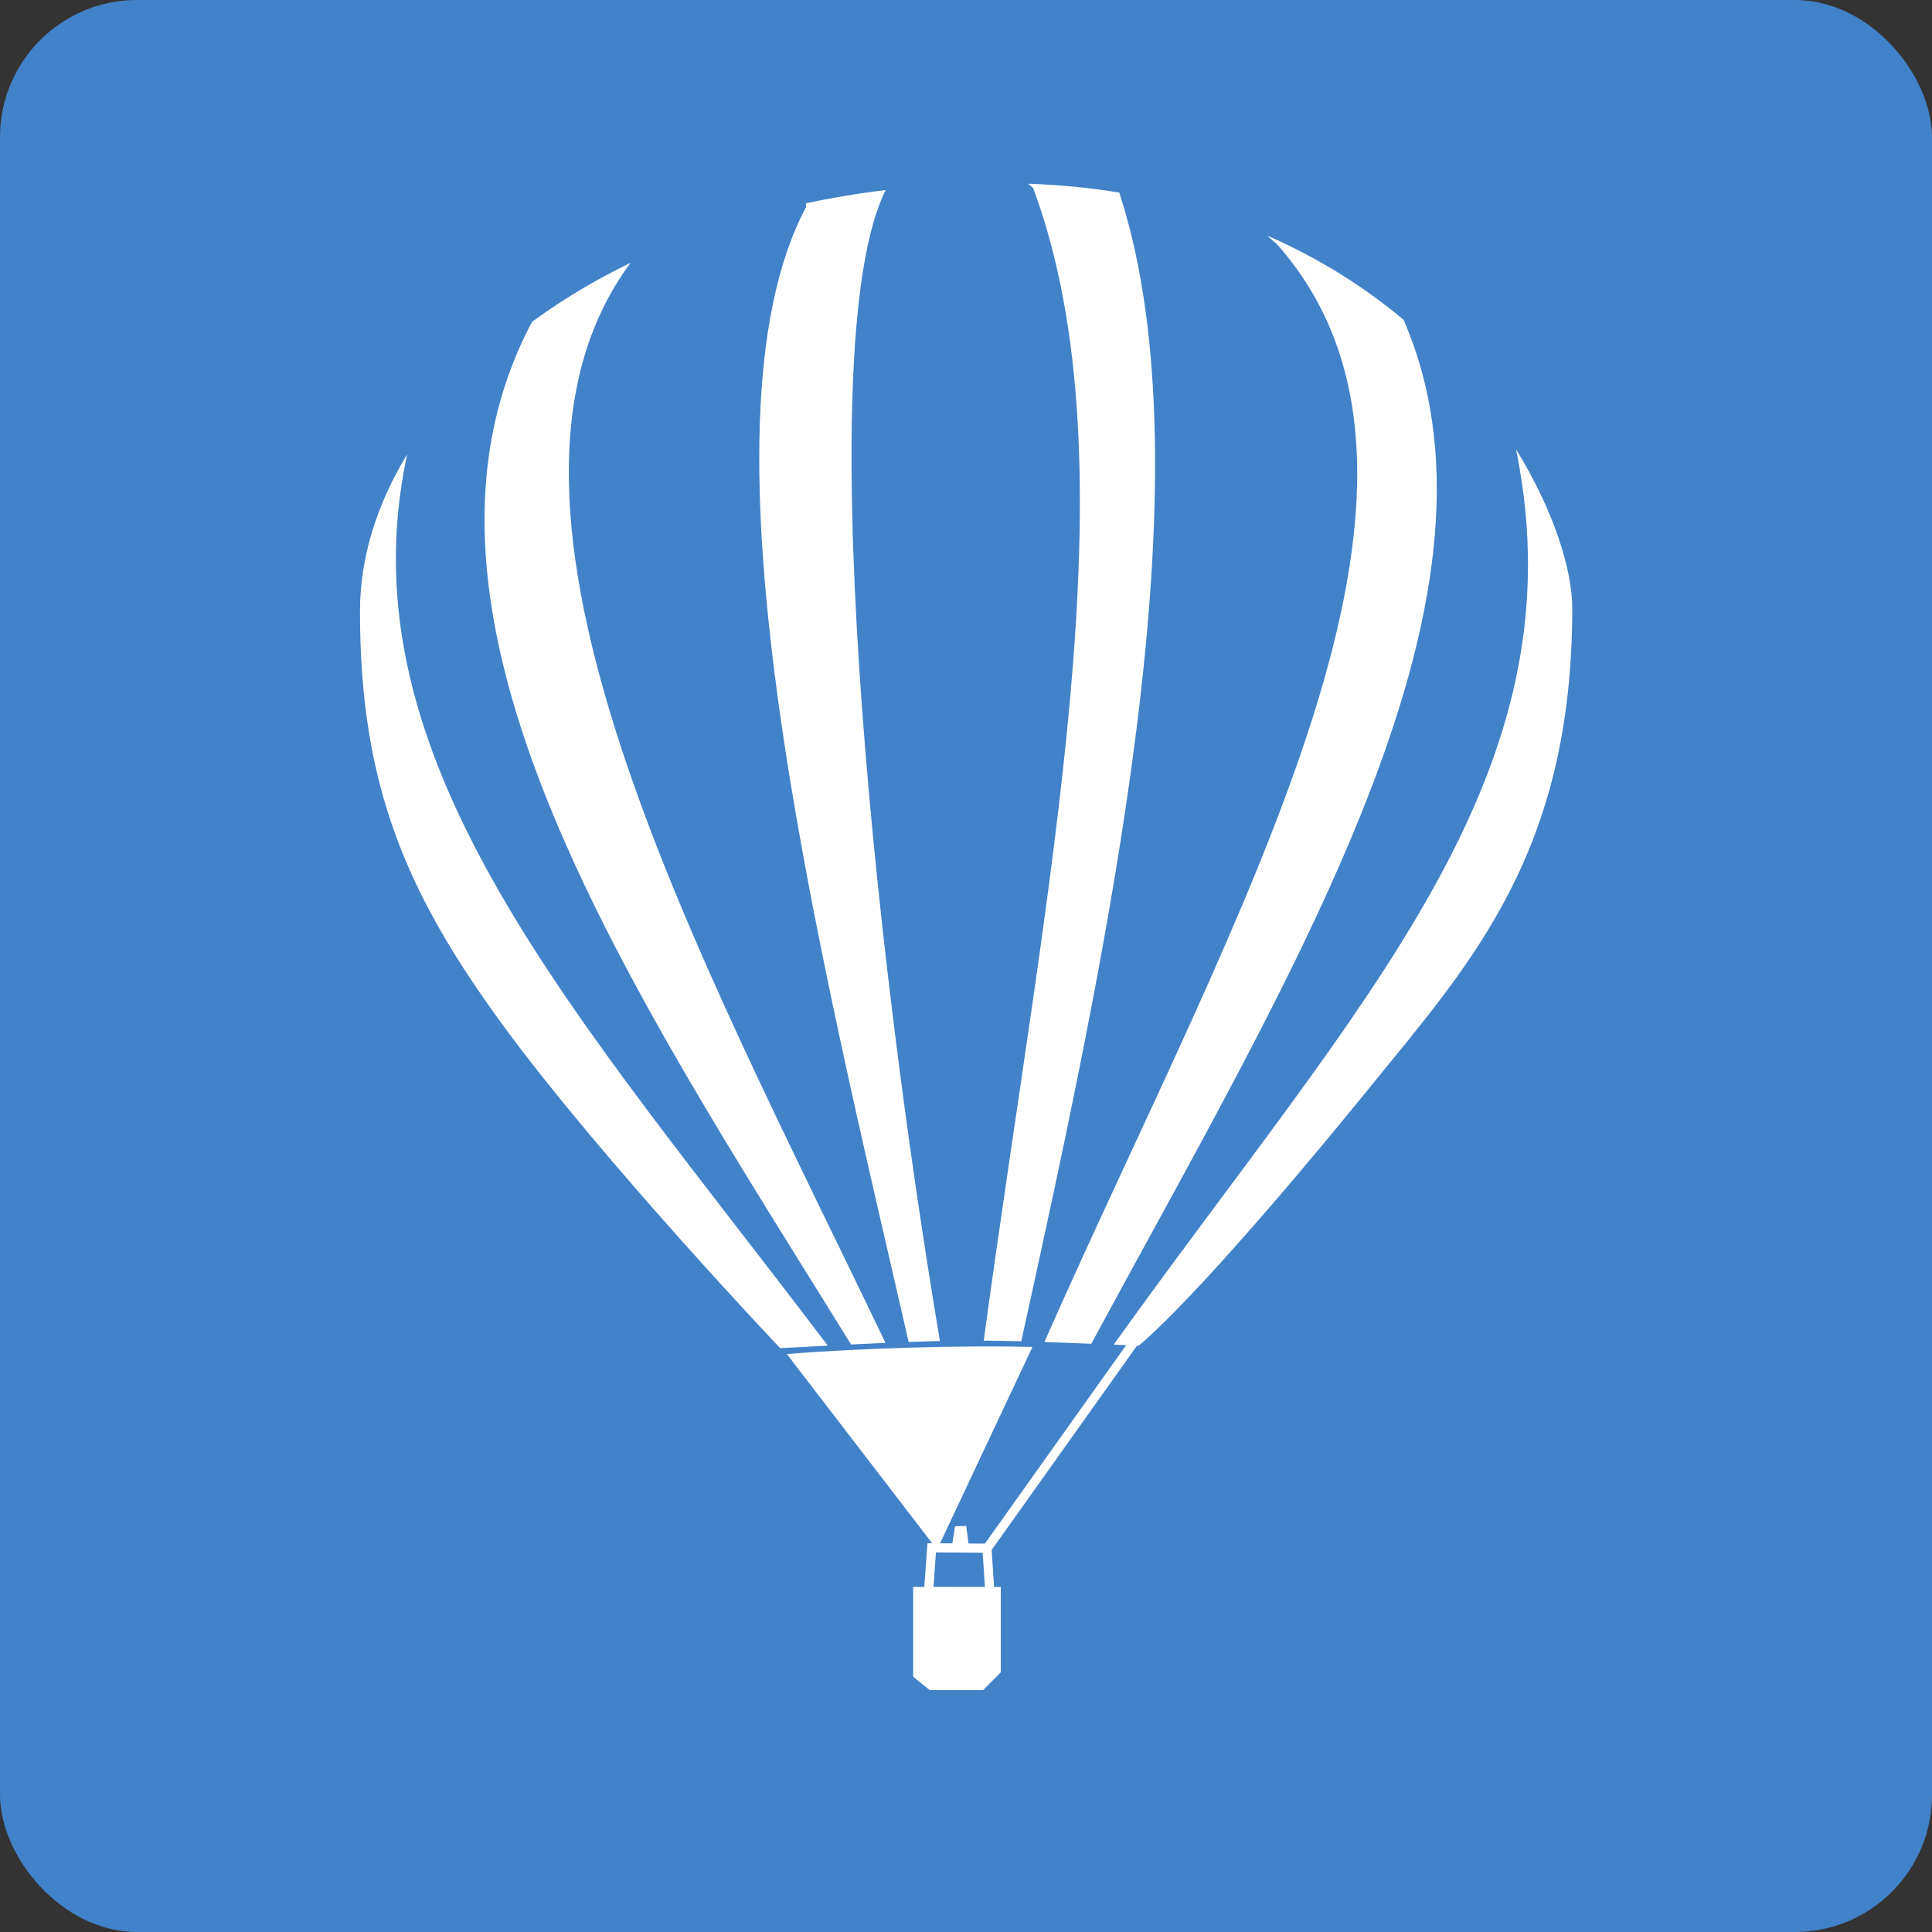 <?xml version="1.0" encoding="utf-8"?>
<svg viewBox="177.272 94.48 211.427 211.427" xmlns="http://www.w3.org/2000/svg">
  <rect x="177.272" y="94.48" width="211.427" height="211.427" fill="#333333" stroke="none"/>
  <rect x="177.272" y="94.48" width="211.427" height="211.427" rx="15" ry="15" style="fill: rgb(66, 130, 201);"/>
  <path style="stroke-opacity: 0.3; fill: rgb(255, 255, 255);" d="M 349.332 161.038 C 349.332 187.808 338.245 199.85 327.155 213.502 C 316.065 227.154 306.537 237.813 301.9 241.742 C 300.934 241.703 300.018 241.666 299.147 241.631 C 326.265 203.759 350.441 179.314 343.182 143.657 C 347.395 150.485 349.332 156.953 349.332 161.038 Z M 291.565 241.34 C 312.488 193.963 340.224 147.31 316.985 121.174 C 316.673 120.924 316.333 120.621 315.969 120.272 C 321.748 122.794 326.702 125.981 330.886 129.491 C 330.988 129.745 331.094 130.003 331.202 130.267 C 343.628 160.526 318.567 201.056 296.694 241.533 C 294.78 241.457 293.097 241.392 291.565 241.34 Z M 284.926 241.192 C 291.709 191.059 301.603 145.351 290.327 115.042 C 290.141 114.893 289.96 114.741 289.783 114.585 C 293.28 114.705 296.605 115.037 299.761 115.552 C 299.815 115.724 299.869 115.898 299.925 116.074 C 309.631 146.757 298.531 198.079 289.034 241.263 C 287.581 241.224 286.242 241.2 284.926 241.192 Z M 276.708 241.335 C 266.945 198.718 252.591 141.422 265.479 117.145 C 265.479 117.145 265.484 116.99 265.48 116.725 C 268.287 116.124 271.191 115.638 274.187 115.278 C 266.073 131.628 272.655 196.839 280.131 241.232 C 279.057 241.256 277.93 241.29 276.708 241.335 Z M 270.409 241.612 C 246.606 203.142 218.509 161.794 235.485 129.709 C 238.718 127.332 242.326 125.156 246.276 123.239 C 226.623 149.769 254.133 199.519 274.17 241.437 C 273.013 241.487 271.768 241.545 270.409 241.612 Z M 262.643 242.011 C 262.643 242.011 243.437 221.771 232.565 207.018 C 221.693 192.265 216.665 180.402 216.665 161.391 C 216.665 155.593 218.462 149.726 221.831 144.197 C 214.575 177.69 240.441 205.52 267.861 241.74 C 266.275 241.821 264.546 241.911 262.643 242.011 Z"/>
  <path style="fill: rgb(255, 255, 255);" d="M 263.38 242.66 L 279.82 264.068 L 290.259 241.879 C 282.908 241.694 271.715 241.985 263.38 242.66 Z"/>
  <path style="fill: rgb(255, 255, 255);" d="M 262.749 241.139 L 265.173 243.581"/>
  <path style="fill: rgb(255, 255, 255);" d="M 289.451 242.414 L 290.459 240.26"/>
  <path style="fill: rgb(255, 255, 255);" d="M 277.201 268.14 L 277.201 277.973 L 279.017 279.437 L 284.859 279.437 L 286.795 277.486 L 286.795 268.152 L 277.201 268.14 Z"/>
  <path style="fill: none; stroke: rgb(255, 255, 255);" d="M 278.905 268.399 L 279.232 263.861 L 285.281 263.906 L 285.588 268.66"/>
  <path style="fill: none; stroke: rgb(255, 255, 255);" d="M 301.462 241.212 L 285.338 263.873"/>
  <path style="fill: rgb(255, 255, 255);" d="M 281.784 261.512 L 281.44 263.724 L 283.311 263.768 L 283.005 261.466 L 281.784 261.512 Z"/>
</svg>